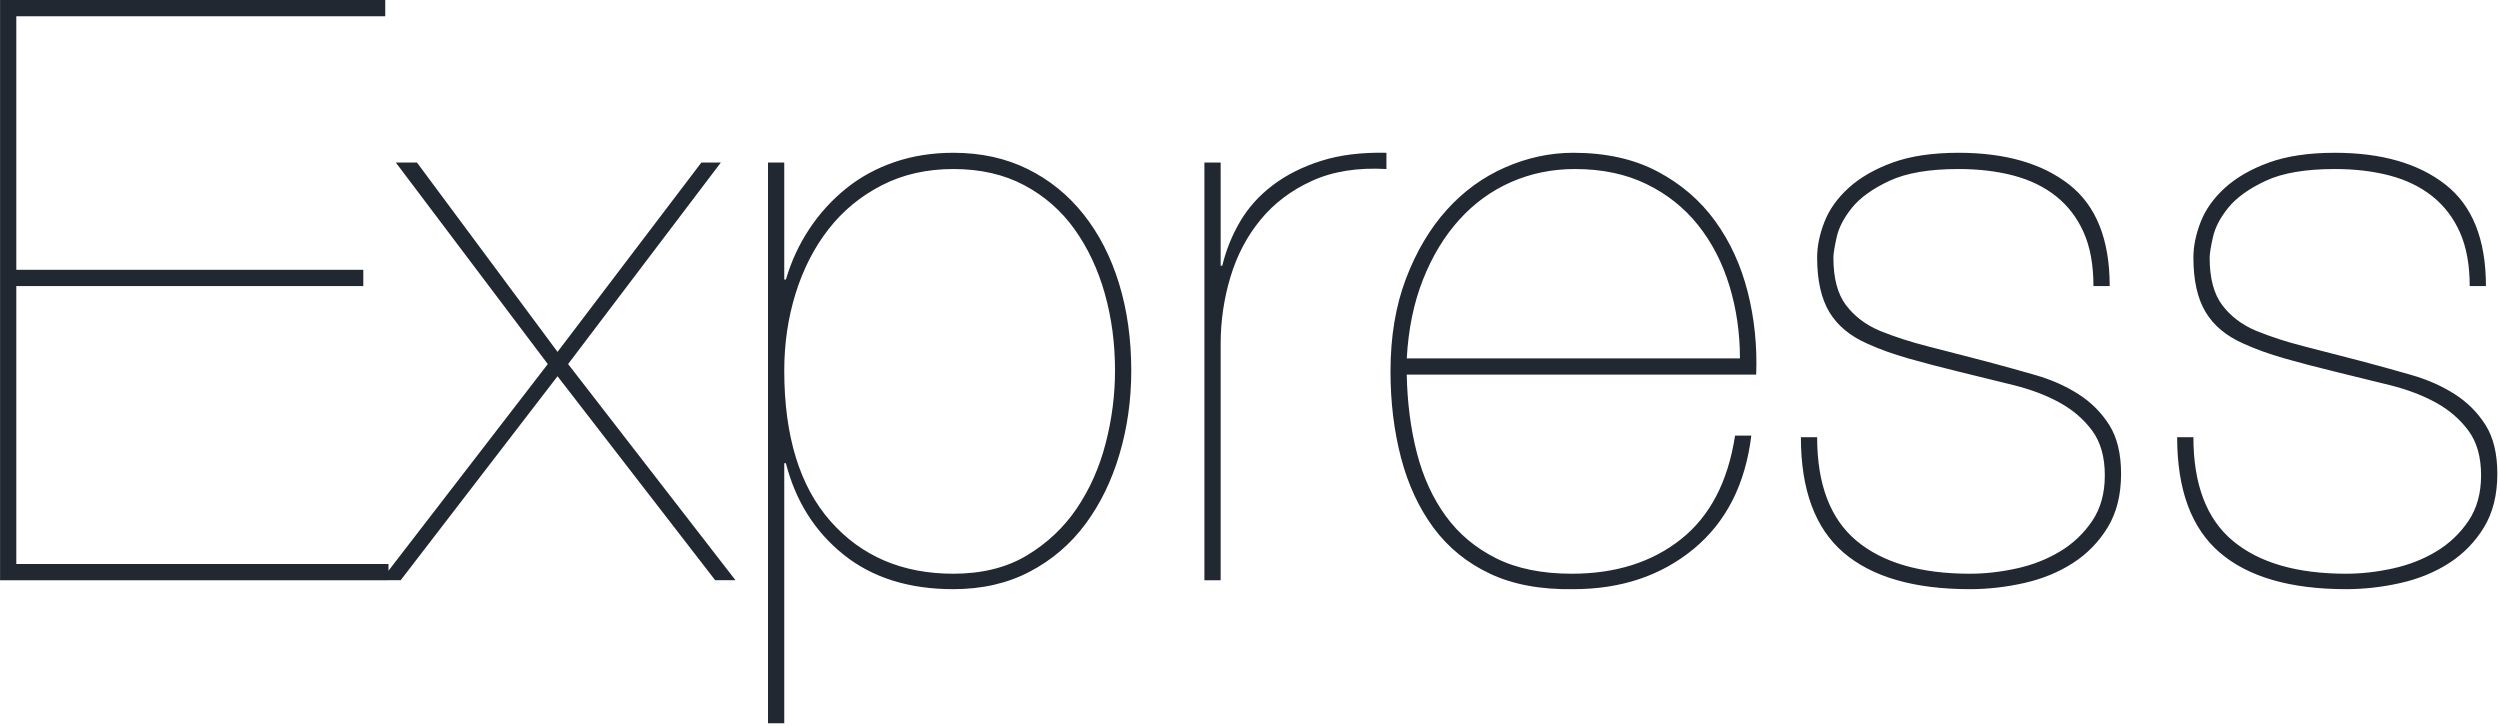 <svg width="172" height="50" viewBox="0 0 172 50" fill="none" xmlns="http://www.w3.org/2000/svg">
<path d="M1.122 38.802V19.68H24.996V18.562H1.122V1.118H26.505V0H0.004V39.92H26.729V38.802H1.122H1.122ZM48.255 11.182L38.359 24.209L28.686 11.182H27.232L37.688 25.048L26.225 39.919H27.567L38.358 25.886L49.205 39.919H50.602L39.085 25.047L49.596 11.181H48.254L48.255 11.182ZM53.957 49.76V31.869H54.069C54.74 34.478 56.063 36.575 58.039 38.159C60.014 39.743 62.53 40.535 65.587 40.535C67.562 40.535 69.314 40.135 70.842 39.333C72.37 38.532 73.647 37.442 74.672 36.062C75.697 34.683 76.48 33.081 77.02 31.254C77.561 29.428 77.831 27.508 77.831 25.496C77.831 23.334 77.551 21.339 76.992 19.513C76.433 17.687 75.622 16.102 74.56 14.761C73.498 13.419 72.212 12.375 70.702 11.63C69.193 10.884 67.487 10.511 65.587 10.511C64.133 10.511 62.782 10.726 61.533 11.154C60.285 11.583 59.176 12.189 58.207 12.972C57.232 13.76 56.383 14.694 55.691 15.739C54.983 16.801 54.442 17.966 54.069 19.234H53.957V11.182H52.839V49.76H53.957V49.76ZM65.587 39.472C62.083 39.472 59.269 38.27 57.144 35.866C55.02 33.462 53.957 30.005 53.957 25.495C53.957 23.631 54.218 21.861 54.74 20.184C55.262 18.506 56.017 17.034 57.004 15.767C57.992 14.499 59.213 13.493 60.666 12.748C62.12 12.002 63.76 11.629 65.587 11.629C67.45 11.629 69.081 12.002 70.479 12.748C71.876 13.493 73.032 14.509 73.945 15.795C74.858 17.081 75.548 18.553 76.014 20.211C76.48 21.87 76.713 23.631 76.713 25.495C76.713 27.172 76.499 28.841 76.07 30.499C75.641 32.158 74.98 33.649 74.085 34.972C73.191 36.295 72.045 37.376 70.647 38.215C69.249 39.053 67.562 39.472 65.587 39.472V39.472ZM83.981 39.92V23.65C83.981 22.085 84.205 20.556 84.652 19.065C85.099 17.575 85.789 16.26 86.721 15.124C87.653 13.987 88.836 13.092 90.271 12.44C91.706 11.788 93.411 11.517 95.387 11.629V10.511C93.672 10.474 92.172 10.66 90.886 11.07C89.6 11.48 88.491 12.039 87.559 12.748C86.627 13.456 85.882 14.285 85.323 15.236C84.764 16.185 84.35 17.212 84.093 18.283H83.981V11.182H82.863V39.92H83.981V39.92ZM96.784 25.774H120.826C120.901 23.799 120.705 21.898 120.239 20.072C119.773 18.245 119.027 16.624 118.003 15.208C116.977 13.791 115.654 12.654 114.033 11.797C112.411 10.94 110.482 10.511 108.246 10.511C106.643 10.511 105.078 10.847 103.55 11.518C102.021 12.189 100.679 13.167 99.524 14.453C98.369 15.739 97.437 17.313 96.729 19.177C96.021 21.041 95.666 23.165 95.666 25.551C95.666 27.675 95.909 29.66 96.393 31.505C96.878 33.35 97.623 34.953 98.629 36.314C99.636 37.674 100.931 38.727 102.515 39.472C104.099 40.218 106.01 40.572 108.246 40.535C111.526 40.535 114.285 39.612 116.521 37.767C118.757 35.922 120.08 33.322 120.491 29.968H119.372C118.888 33.136 117.648 35.512 115.654 37.096C113.66 38.681 111.154 39.472 108.134 39.472C106.084 39.472 104.351 39.118 102.935 38.41C101.518 37.702 100.363 36.733 99.468 35.503C98.574 34.273 97.912 32.828 97.484 31.17C97.055 29.511 96.822 27.713 96.784 25.774ZM119.708 24.656H96.785C96.896 22.644 97.269 20.836 97.903 19.233C98.537 17.63 99.366 16.26 100.391 15.124C101.416 13.987 102.609 13.12 103.969 12.524C105.329 11.928 106.793 11.629 108.358 11.629C110.222 11.629 111.861 11.974 113.278 12.664C114.694 13.353 115.878 14.295 116.828 15.487C117.779 16.68 118.496 18.069 118.981 19.652C119.465 21.237 119.708 22.905 119.708 24.656ZM144.029 19.68H145.147C145.147 16.475 144.215 14.145 142.352 12.692C140.488 11.238 137.953 10.511 134.748 10.511C132.958 10.511 131.449 10.735 130.219 11.182C128.989 11.629 127.982 12.207 127.2 12.915C126.417 13.623 125.858 14.406 125.522 15.263C125.187 16.121 125.019 16.941 125.019 17.724C125.019 19.289 125.299 20.538 125.858 21.47C126.417 22.401 127.293 23.128 128.486 23.65C129.306 24.023 130.237 24.358 131.281 24.657C132.325 24.955 133.536 25.271 134.915 25.607C136.145 25.905 137.357 26.203 138.55 26.501C139.742 26.8 140.795 27.2 141.708 27.703C142.622 28.207 143.367 28.85 143.945 29.633C144.522 30.415 144.811 31.44 144.811 32.707C144.811 33.938 144.523 34.981 143.945 35.838C143.372 36.691 142.618 37.407 141.737 37.935C140.842 38.475 139.845 38.867 138.745 39.109C137.646 39.351 136.574 39.472 135.53 39.472C132.139 39.472 129.539 38.718 127.731 37.208C125.923 35.699 125.019 33.322 125.019 30.079H123.901C123.901 33.695 124.879 36.342 126.836 38.019C128.793 39.696 131.691 40.535 135.53 40.535C136.76 40.535 138 40.395 139.249 40.115C140.497 39.836 141.615 39.38 142.603 38.746C143.582 38.121 144.405 37.279 145.007 36.286C145.622 35.279 145.93 34.049 145.93 32.596C145.93 31.216 145.659 30.098 145.119 29.241C144.578 28.384 143.87 27.675 142.994 27.116C142.118 26.557 141.131 26.119 140.031 25.803C138.925 25.484 137.816 25.176 136.704 24.88C135.336 24.521 133.966 24.167 132.595 23.818C131.421 23.52 130.331 23.165 129.324 22.755C128.355 22.345 127.582 21.758 127.004 20.994C126.426 20.23 126.138 19.14 126.138 17.724C126.138 17.463 126.212 16.997 126.361 16.326C126.51 15.655 126.864 14.975 127.423 14.285C127.982 13.596 128.84 12.98 129.995 12.44C131.151 11.9 132.735 11.629 134.748 11.629C136.127 11.629 137.385 11.778 138.521 12.076C139.658 12.375 140.637 12.85 141.457 13.502C142.277 14.155 142.91 14.984 143.358 15.99C143.805 16.997 144.029 18.227 144.029 19.68V19.68ZM169.915 19.68H171.033C171.033 16.475 170.102 14.145 168.238 12.692C166.374 11.238 163.84 10.511 160.634 10.511C158.845 10.511 157.335 10.735 156.105 11.182C154.875 11.629 153.869 12.207 153.086 12.915C152.303 13.623 151.744 14.406 151.409 15.263C151.073 16.121 150.906 16.941 150.906 17.724C150.906 19.289 151.185 20.538 151.745 21.47C152.303 22.401 153.179 23.128 154.372 23.65C155.192 24.023 156.124 24.358 157.167 24.657C158.211 24.955 159.422 25.271 160.802 25.607C162.032 25.905 163.243 26.203 164.436 26.501C165.629 26.8 166.681 27.2 167.595 27.703C168.508 28.207 169.254 28.85 169.831 29.633C170.409 30.415 170.698 31.44 170.698 32.707C170.698 33.938 170.409 34.981 169.831 35.838C169.258 36.691 168.504 37.407 167.623 37.935C166.728 38.475 165.731 38.867 164.631 39.109C163.532 39.351 162.46 39.472 161.417 39.472C158.025 39.472 155.425 38.718 153.617 37.208C151.809 35.699 150.906 33.322 150.906 30.079H149.788C149.788 33.695 150.766 36.342 152.723 38.019C154.679 39.696 157.577 40.535 161.417 40.535C162.647 40.535 163.886 40.395 165.135 40.115C166.383 39.836 167.502 39.38 168.49 38.746C169.469 38.121 170.291 37.279 170.894 36.286C171.509 35.279 171.816 34.049 171.816 32.596C171.816 31.216 171.546 30.098 171.005 29.241C170.465 28.384 169.757 27.675 168.881 27.116C168.005 26.557 167.017 26.119 165.918 25.803C164.812 25.484 163.703 25.176 162.591 24.88C161.222 24.521 159.853 24.167 158.481 23.818C157.307 23.52 156.217 23.165 155.211 22.755C154.242 22.345 153.468 21.758 152.891 20.994C152.313 20.23 152.024 19.14 152.024 17.724C152.024 17.463 152.098 16.997 152.248 16.326C152.397 15.655 152.751 14.975 153.31 14.285C153.869 13.596 154.726 12.98 155.881 12.44C157.037 11.9 158.621 11.629 160.634 11.629C162.013 11.629 163.271 11.778 164.408 12.076C165.545 12.375 166.523 12.85 167.343 13.502C168.163 14.155 168.797 14.984 169.244 15.99C169.692 16.997 169.915 18.227 169.915 19.68H169.915Z" fill="#222831"/>
</svg>
